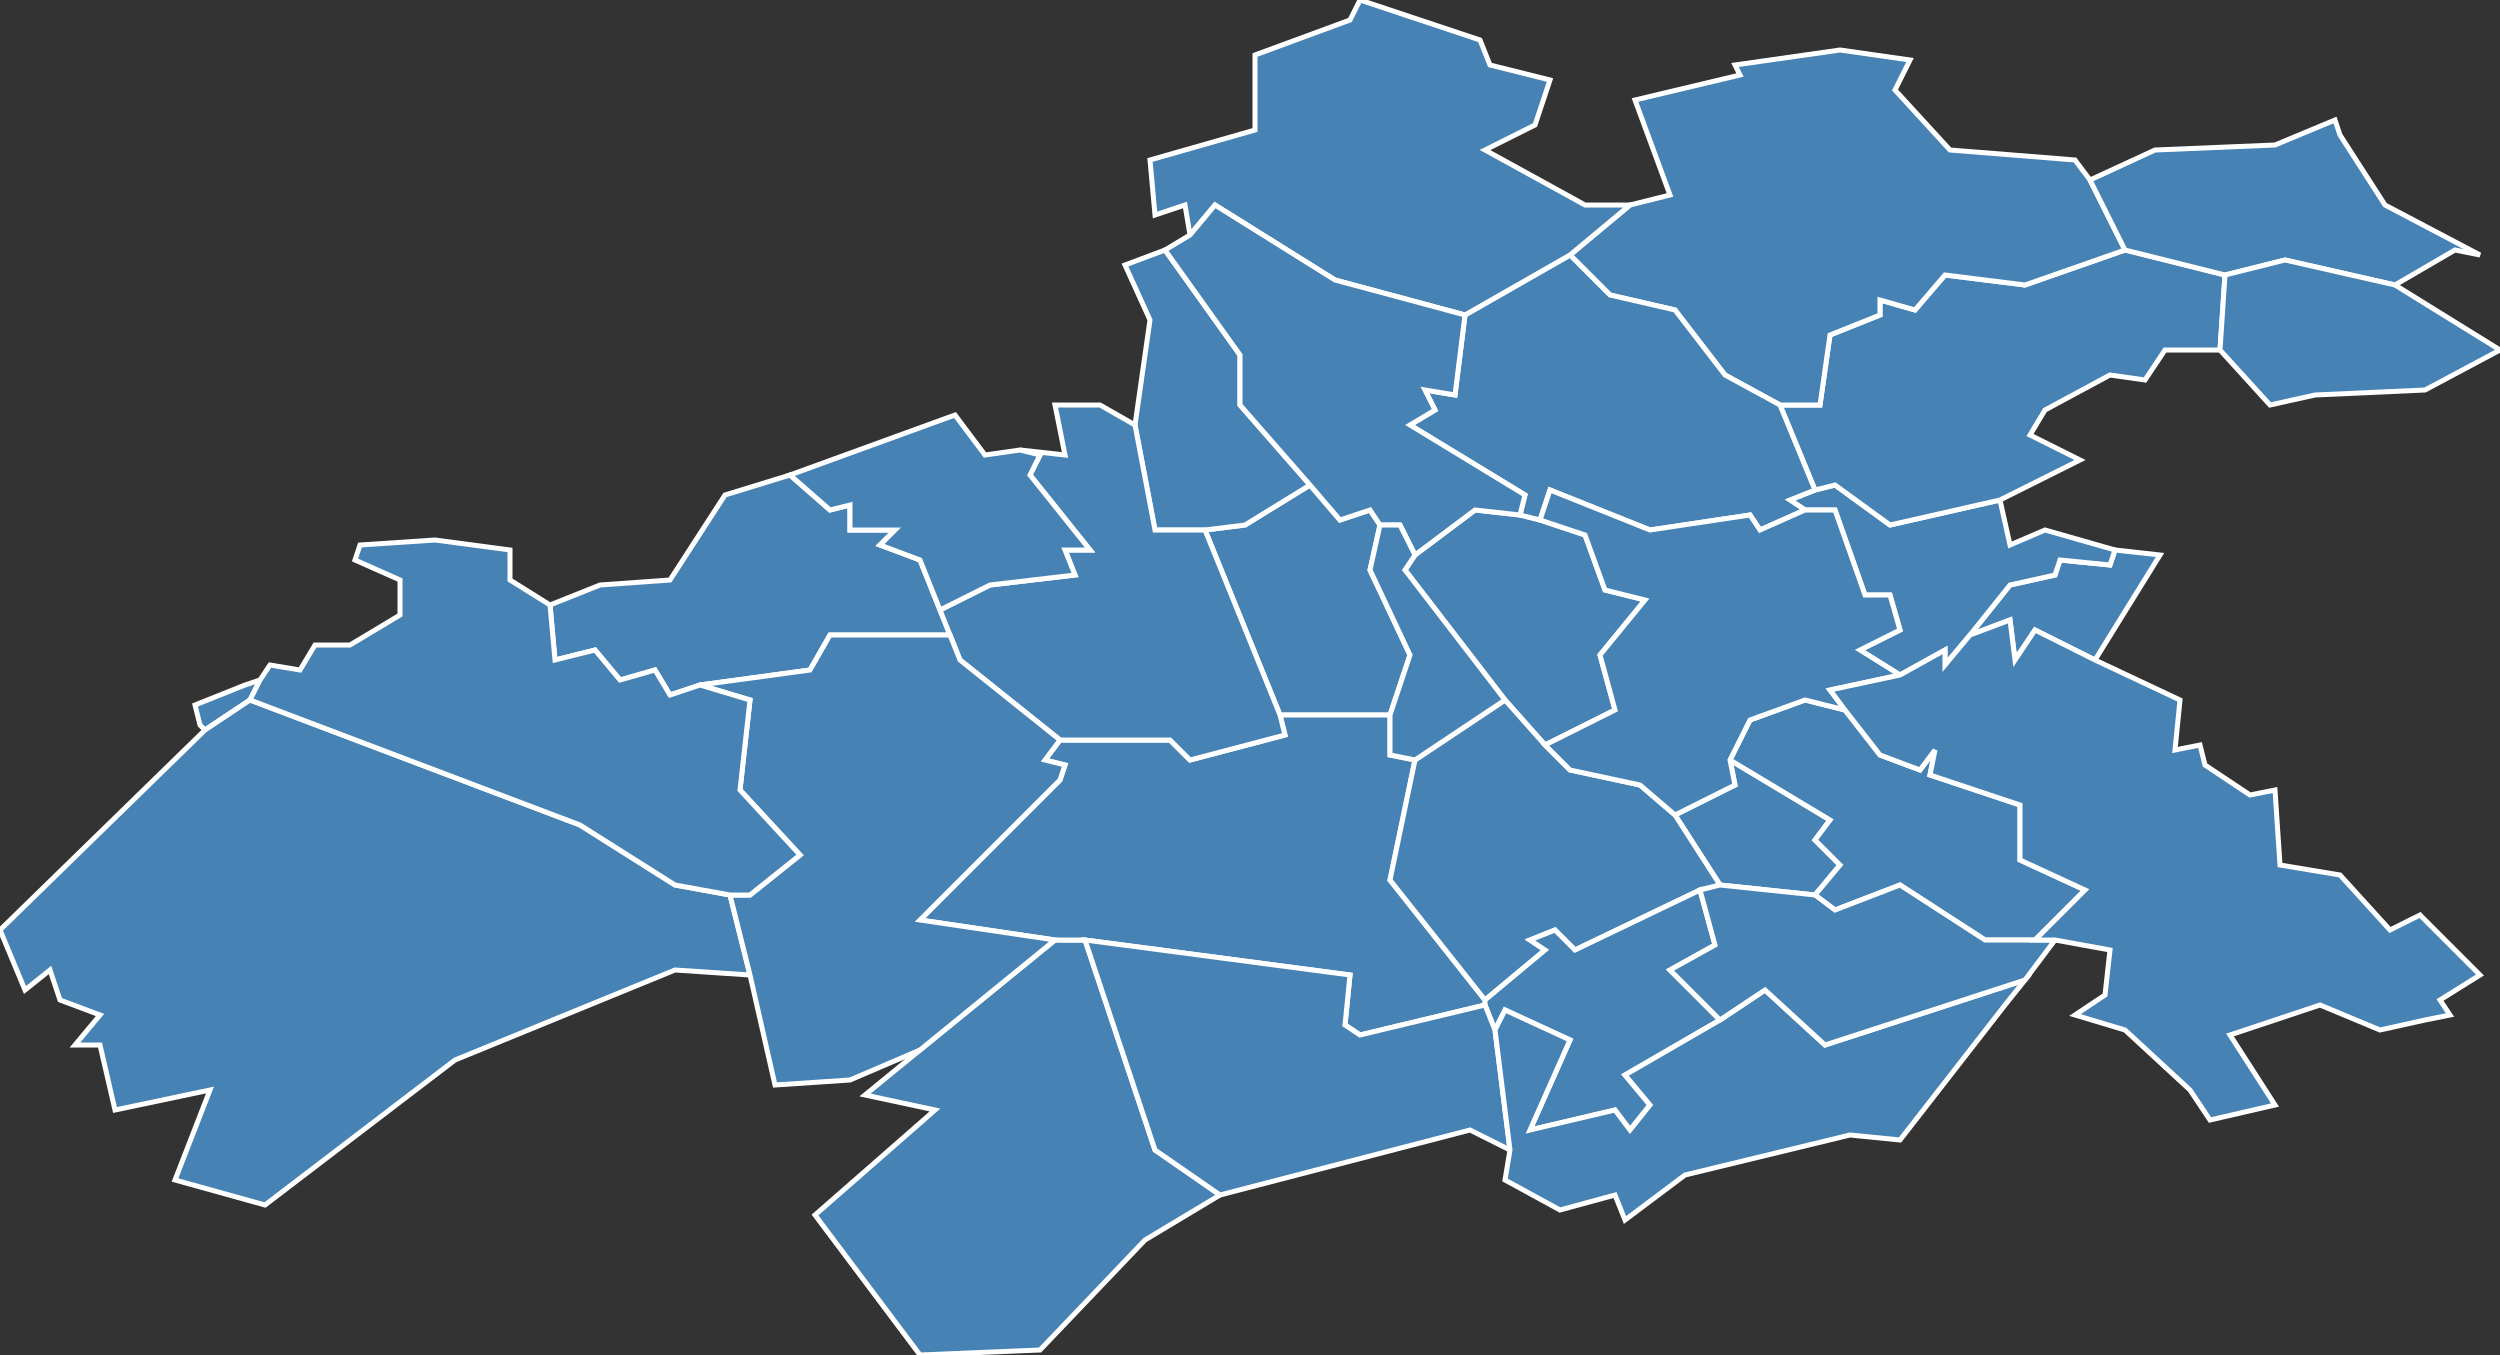 <?xml version="1.0" encoding="utf-8"?>
<svg version="1.1" id="svgmap" xmlns="http://www.w3.org/2000/svg" xmlns:xlink="http://www.w3.org/1999/xlink" x="0px" y="0px" width="100%" height="100%" viewBox="0 0 500 271">
<rect x="0" y="0" width="500" height="271" fill="#333333" stroke="none"/>
<polygon points="432,111 419,132 407,126 403,132 402,124 394,127 402,117 411,115 412,112 422,113 423,110 432,111" id="27023" class="commune" fill="steelblue" stroke-width="1" stroke="white" geotype="commune" geoname="Aulnay-sur-Iton" code_insee="27023" code_canton="2708"/><polygon points="211,188 217,188 231,230 244,239 229,248 208,270 184,271 163,243 187,222 173,219 184,210 211,188" id="27047" class="commune" fill="steelblue" stroke-width="1" stroke="white" geotype="commune" geoname="Beaubray" code_insee="27047" code_canton="2708"/><polygon points="361,102 358,100 363,98 367,97 378,105 400,100 402,109 409,106 423,110 422,113 412,112 411,115 402,117 394,127 389,133 389,130 380,135 372,130 380,126 378,119 373,119 367,102 361,102" id="27082" class="commune" fill="steelblue" stroke-width="1" stroke="white" geotype="commune" geoname="Bonneville-sur-Iton" code_insee="27082" code_canton="2708"/><polygon points="278,143 256,143 241,106 249,105 262,97 268,104 274,102 276,105 274,114 282,131 278,143" id="27120" class="commune" fill="steelblue" stroke-width="1" stroke="white" geotype="commune" geoname="Burey" code_insee="27120" code_canton="2708"/><polygon points="363,98 356,81 364,81 366,67 376,63 376,60 383,62 389,55 405,57 425,50 445,55 444,70 433,70 429,76 422,75 409,82 406,87 416,92 400,100 378,105 367,97 363,98" id="27132" class="commune" fill="steelblue" stroke-width="1" stroke="white" geotype="commune" geoname="Caugé" code_insee="27132" code_canton="2708"/><polygon points="344,177 335,163 347,157 346,152 366,164 363,168 368,173 363,179 344,177" id="27141" class="commune" fill="steelblue" stroke-width="1" stroke="white" geotype="commune" geoname="Champ-Dolent" code_insee="27141" code_canton="2708"/><polygon points="418,36 425,50 405,57 389,55 383,62 376,60 376,63 366,67 364,81 356,81 345,75 335,62 322,59 314,51 326,41 334,39 327,20 348,15 347,13 368,10 382,12 379,18 390,30 415,32 418,36" id="27161" class="commune" fill="steelblue" stroke-width="1" stroke="white" geotype="commune" geoname="Claville" code_insee="27161" code_canton="2708"/><polygon points="145,99 158,95 166,102 170,101 170,106 179,106 176,109 184,112 188,122 190,127 166,127 162,134 140,137 134,139 131,134 124,136 119,130 111,132 110,121 120,117 134,116 145,99" id="27162" class="commune" fill="steelblue" stroke-width="1" stroke="white" geotype="commune" geoname="Collandres-Quincarnon" code_insee="27162" code_canton="2708"/><polygon points="217,188 211,188 184,184 212,156 213,153 209,152 212,148 234,148 238,152 257,147 256,143 278,143 278,151 283,152 278,176 297,200 297,201 272,207 269,205 270,195 217,188" id="27165" class="commune" fill="steelblue" stroke-width="1" stroke="white" geotype="commune" geoname="Conches-en-Ouche" code_insee="27165" code_canton="2708"/><polygon points="304,103 308,104 317,107 321,118 329,120 320,131 323,142 309,149 301,140 281,114 283,111 295,102 304,103" id="27189" class="commune" fill="steelblue" stroke-width="1" stroke="white" geotype="commune" geoname="Croisille" code_insee="27189" code_canton="2708"/><polygon points="262,97 249,105 241,106 231,106 227,85 230,64 225,53 233,50 248,71 248,81 262,97" id="27235" class="commune" fill="steelblue" stroke-width="1" stroke="white" geotype="commune" geoname="Faverolles-la-Campagne" code_insee="27235" code_canton="2708"/><polygon points="363,98 358,100 361,102 352,106 350,103 330,106 310,98 308,104 304,103 305,99 282,85 287,82 285,78 291,79 293,63 314,51 322,59 335,62 345,75 356,81 363,98" id="27238" class="commune" fill="steelblue" stroke-width="1" stroke="white" geotype="commune" geoname="Ferrières-Haut-Clocher" code_insee="27238" code_canton="2708"/><polygon points="40,145 39,141 49,137 52,136 50,140 41,146 40,145" id="27240" class="commune" fill="steelblue" stroke-width="1" stroke="white" geotype="commune" geoname="Ferrière-sur-Risle" code_insee="27240" code_canton="2708"/><polygon points="53,241 35,236 42,218 23,222 20,209 15,209 20,203 12,200 10,194 5,198 0,186 41,146 50,140 116,165 135,177 146,179 150,195 135,194 91,212 53,241" id="27242" class="commune" fill="steelblue" stroke-width="1" stroke="white" geotype="commune" geoname="Fidelaire" code_insee="27242" code_canton="2708"/><polygon points="344,177 340,178 315,190 311,186 306,188 309,190 297,200 278,176 283,152 301,140 309,149 314,154 328,157 335,163 344,177" id="27268" class="commune" fill="steelblue" stroke-width="1" stroke="white" geotype="commune" geoname="Fresne" code_insee="27268" code_canton="2708"/><polygon points="363,179 368,173 363,168 366,164 346,152 350,144 361,140 369,142 376,151 384,154 387,150 386,155 404,161 404,172 417,178 407,188 397,188 380,177 367,182 363,179" id="27281" class="commune" fill="steelblue" stroke-width="1" stroke="white" geotype="commune" geoname="Gaudreville-la-Rivière" code_insee="27281" code_canton="2708"/><polygon points="418,36 431,30 455,29 467,24 468,27 477,41 496,51 491,50 479,57 457,52 445,55 425,50 418,36" id="27282" class="commune" fill="steelblue" stroke-width="1" stroke="white" geotype="commune" geoname="Gauville-la-Campagne" code_insee="27282" code_canton="2708"/><polygon points="361,102 367,102 373,119 378,119 380,126 372,130 380,135 366,138 369,142 361,140 350,144 346,152 347,157 335,163 328,157 314,154 309,149 323,142 320,131 329,120 321,118 317,107 308,104 310,98 330,106 350,103 352,106 361,102" id="27287" class="commune" fill="steelblue" stroke-width="1" stroke="white" geotype="commune" geoname="Glisolles" code_insee="27287" code_canton="2708"/><polygon points="204,90 213,91 211,81 220,81 227,85 231,106 241,106 256,143 257,147 238,152 234,148 212,148 192,132 190,127 188,122 198,117 215,115 213,110 218,110 206,95 208,91 204,90" id="27374" class="commune" fill="steelblue" stroke-width="1" stroke="white" geotype="commune" geoname="Louversey" code_insee="27374" code_canton="2708"/><polygon points="340,178 343,189 334,194 344,204 325,215 330,221 326,226 323,222 306,226 314,208 301,202 299,206 297,201 297,200 309,190 306,188 311,186 315,190 340,178" id="27402" class="commune" fill="steelblue" stroke-width="1" stroke="white" geotype="commune" geoname="Mesnil-Hardray" code_insee="27402" code_canton="2708"/><polygon points="244,239 231,230 217,188 270,195 269,205 272,207 297,201 299,206 302,230 294,226 244,239" id="27424" class="commune" fill="steelblue" stroke-width="1" stroke="white" geotype="commune" geoname="Nagel-Séez-Mesnil" code_insee="27424" code_canton="2708"/><polygon points="344,204 353,198 365,209 405,196 401,201 380,228 370,227 337,235 325,244 323,239 312,242 301,236 302,230 299,206 301,202 314,208 306,226 323,222 326,226 330,221 325,215 344,204" id="27436" class="commune" fill="steelblue" stroke-width="1" stroke="white" geotype="commune" geoname="Nogent-le-Sec" code_insee="27436" code_canton="2708"/><polygon points="326,41 314,51 293,63 267,56 243,41 238,47 237,41 231,43 230,32 251,26 251,23 251,11 270,4 272,0 296,8 298,13 310,16 307,25 297,30 317,41 326,41" id="27446" class="commune" fill="steelblue" stroke-width="1" stroke="white" geotype="commune" geoname="Ormes" code_insee="27446" code_canton="2708"/><polygon points="340,178 344,177 363,179 367,182 380,177 397,188 407,188 411,188 405,196 365,209 353,198 344,204 334,194 343,189 340,178" id="27447" class="commune" fill="steelblue" stroke-width="1" stroke="white" geotype="commune" geoname="Orvaux" code_insee="27447" code_canton="2708"/><polygon points="444,70 445,55 457,52 479,57 500,70 485,78 463,79 454,81 444,70" id="27451" class="commune" fill="steelblue" stroke-width="1" stroke="white" geotype="commune" geoname="Parville" code_insee="27451" code_canton="2708"/><polygon points="283,111 280,105 276,105 274,102 268,104 262,97 248,81 248,71 233,50 238,47 243,41 267,56 293,63 291,79 285,78 287,82 282,85 305,99 304,103 295,102 283,111" id="27472" class="commune" fill="steelblue" stroke-width="1" stroke="white" geotype="commune" geoname="Portes" code_insee="27472" code_canton="2708"/><polygon points="276,105 280,105 283,111 281,114 301,140 283,152 278,151 278,143 282,131 274,114 276,105" id="27535" class="commune" fill="steelblue" stroke-width="1" stroke="white" geotype="commune" geoname="Saint-Élier" code_insee="27535" code_canton="2708"/><polygon points="211,188 184,210 170,216 155,217 150,195 146,179 150,179 160,171 148,158 150,140 140,137 162,134 166,127 190,127 192,132 212,148 209,152 213,153 212,156 184,184 211,188" id="27568" class="commune" fill="steelblue" stroke-width="1" stroke="white" geotype="commune" geoname="Sainte-Marthe" code_insee="27568" code_canton="2708"/><polygon points="110,121 111,132 119,130 124,136 131,134 134,139 140,137 150,140 148,158 160,171 150,179 146,179 135,177 116,165 50,140 52,136 54,133 60,134 63,129 70,129 80,123 80,116 71,112 72,109 87,108 102,110 102,116 110,121" id="27618" class="commune" fill="steelblue" stroke-width="1" stroke="white" geotype="commune" geoname="Sébécourt" code_insee="27618" code_canton="2708"/><polygon points="158,95 191,83 197,91 204,90 208,91 206,95 218,110 213,110 215,115 198,117 188,122 184,112 176,109 179,106 170,106 170,101 166,102 158,95" id="27640" class="commune" fill="steelblue" stroke-width="1" stroke="white" geotype="commune" geoname="Tilleul-Dame-Agnès" code_insee="27640" code_canton="2708"/><polygon points="419,132 436,140 435,150 440,149 441,153 450,159 455,158 456,173 468,175 478,186 484,183 496,195 488,200 490,203 485,204 476,206 464,201 446,207 455,221 442,224 438,218 425,206 415,203 421,199 422,190 411,188 407,188 417,178 404,172 404,161 386,155 387,150 384,154 376,151 369,142 366,138 380,135 389,130 389,133 394,127 402,124 403,132 407,126 419,132" id="27678" class="commune" fill="steelblue" stroke-width="1" stroke="white" geotype="commune" geoname="Ventes" code_insee="27678" code_canton="2708"/></svg>
